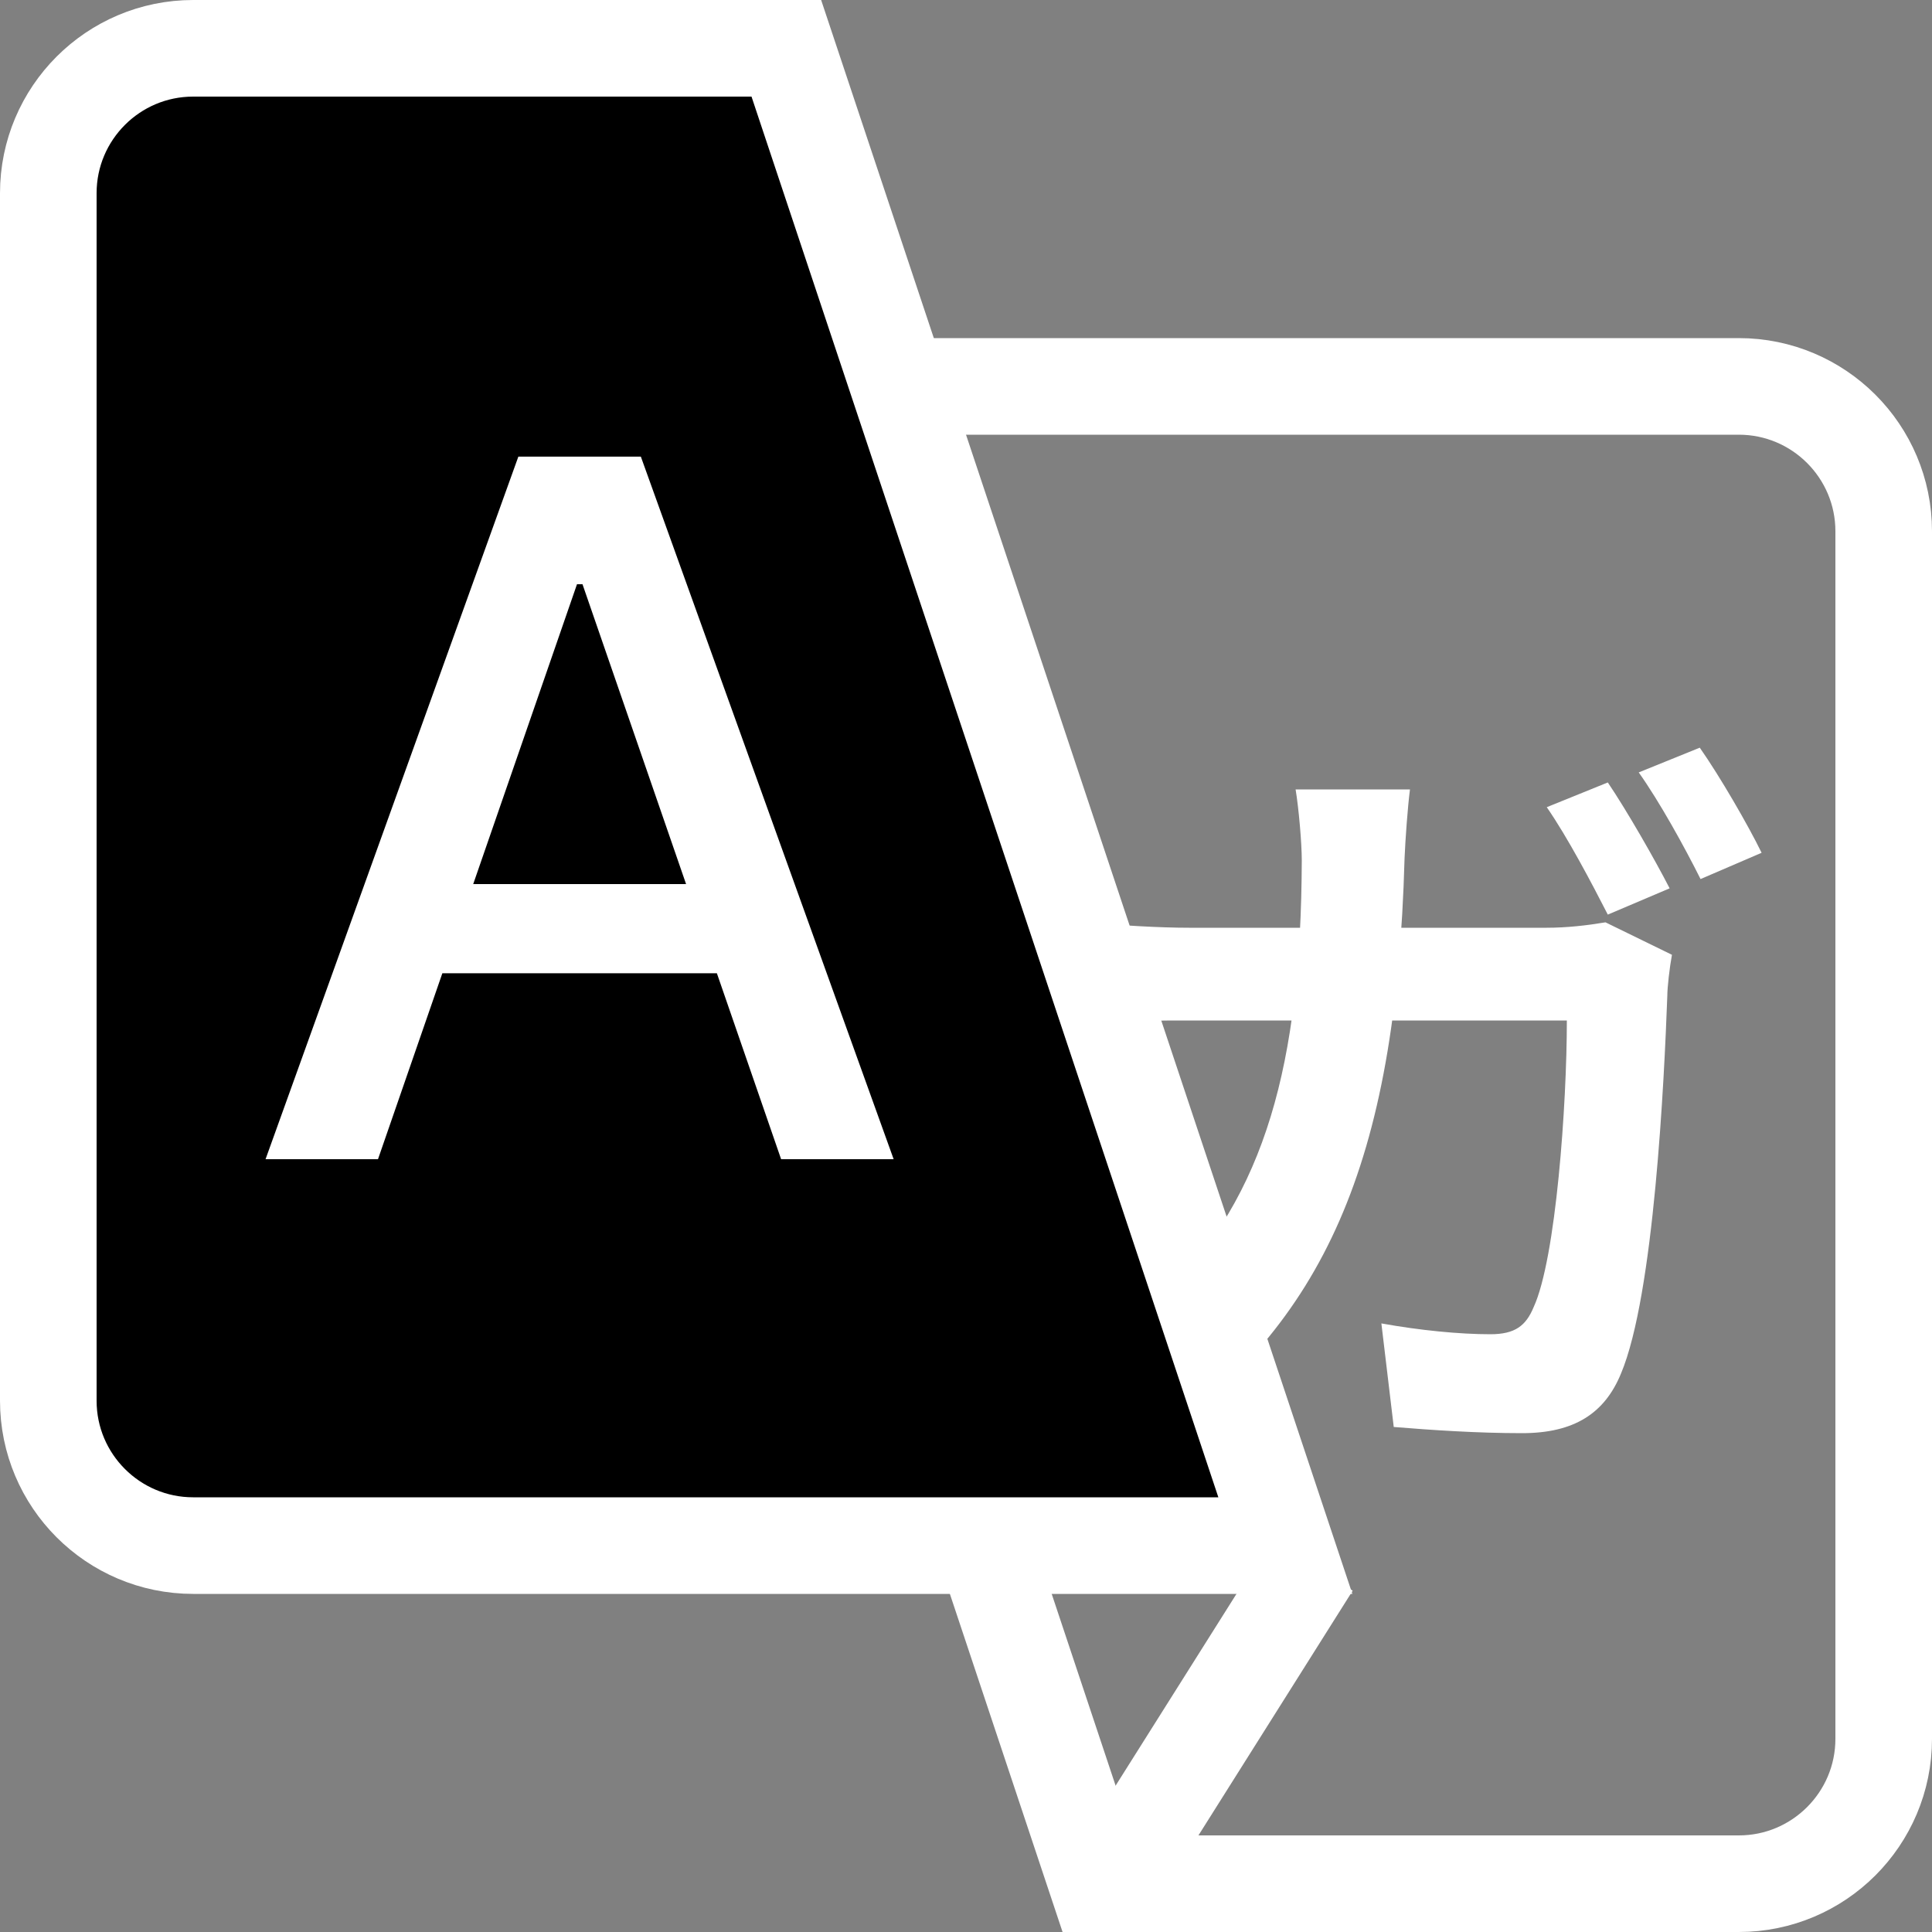 <svg width="20" height="20" viewBox="0 0 20 20" fill="none" xmlns="http://www.w3.org/2000/svg">
<rect x="0" y="0" width="20" height="20" fill="#808080" stroke="none"/>
<g id="TranslateIcon" clip-path="url(#clip0_182_4)">
<path id="TranslateUpper" d="M11.36 19.5L6.194 4H18C18.828 4 19.5 4.672 19.5 5.5V18C19.5 18.828 18.828 19.5 18 19.5H11.36Z" stroke="white"/>
<path id="TranslateLanguage2" d="M16.644 8.1C16.844 8.396 17.132 8.9 17.284 9.196L16.644 9.468C16.476 9.14 16.228 8.668 16.012 8.356L16.644 8.1ZM17.596 7.74C17.804 8.036 18.1 8.548 18.236 8.828L17.604 9.1C17.436 8.764 17.18 8.3 16.964 7.996L17.596 7.74ZM14.596 8.172C14.572 8.356 14.548 8.692 14.54 8.884C14.452 12.068 13.7 13.684 11.932 14.948L10.996 14.196C11.332 14.012 11.732 13.74 12.052 13.412C13.1 12.372 13.468 11.012 13.476 8.908C13.476 8.724 13.444 8.364 13.412 8.172H14.596ZM17.308 9.884C17.284 10.012 17.26 10.22 17.26 10.308C17.228 11.172 17.124 13.404 16.78 14.22C16.612 14.628 16.3 14.836 15.756 14.836C15.292 14.836 14.82 14.804 14.428 14.772L14.3 13.7C14.7 13.772 15.108 13.812 15.428 13.812C15.684 13.812 15.796 13.724 15.876 13.532C16.108 13.028 16.22 11.428 16.22 10.564H12.316C12.044 10.564 11.596 10.564 11.26 10.596V9.548C11.596 9.58 12.004 9.604 12.308 9.604H16.012C16.22 9.604 16.428 9.58 16.62 9.548L17.308 9.884Z" fill="white"/>
<path id="TranslateFold" d="M11.5 19.5L13.58 16.2" stroke="white"/>
<path id="TranslateUpper_2" d="M8.14 0.5L13.306 16H2C1.172 16 0.5 15.328 0.5 14.5V2C0.5 1.172 1.172 0.5 2 0.5H8.14Z" fill="black" stroke="white"/>
<path id="TranslateLanguage1" d="M3.913 12H2.749L5.366 4.727H6.634L9.251 12H8.086L6.03 6.048H5.973L3.913 12ZM4.109 9.152H7.887V10.075H4.109V9.152Z" fill="white"/>
</g>
<defs>
<clipPath id="clip0_182_4">
<rect width="20" height="20" fill="white" transform="matrix(-1 0 0 1 20 0)"/>
</clipPath>
</defs>
</svg>
